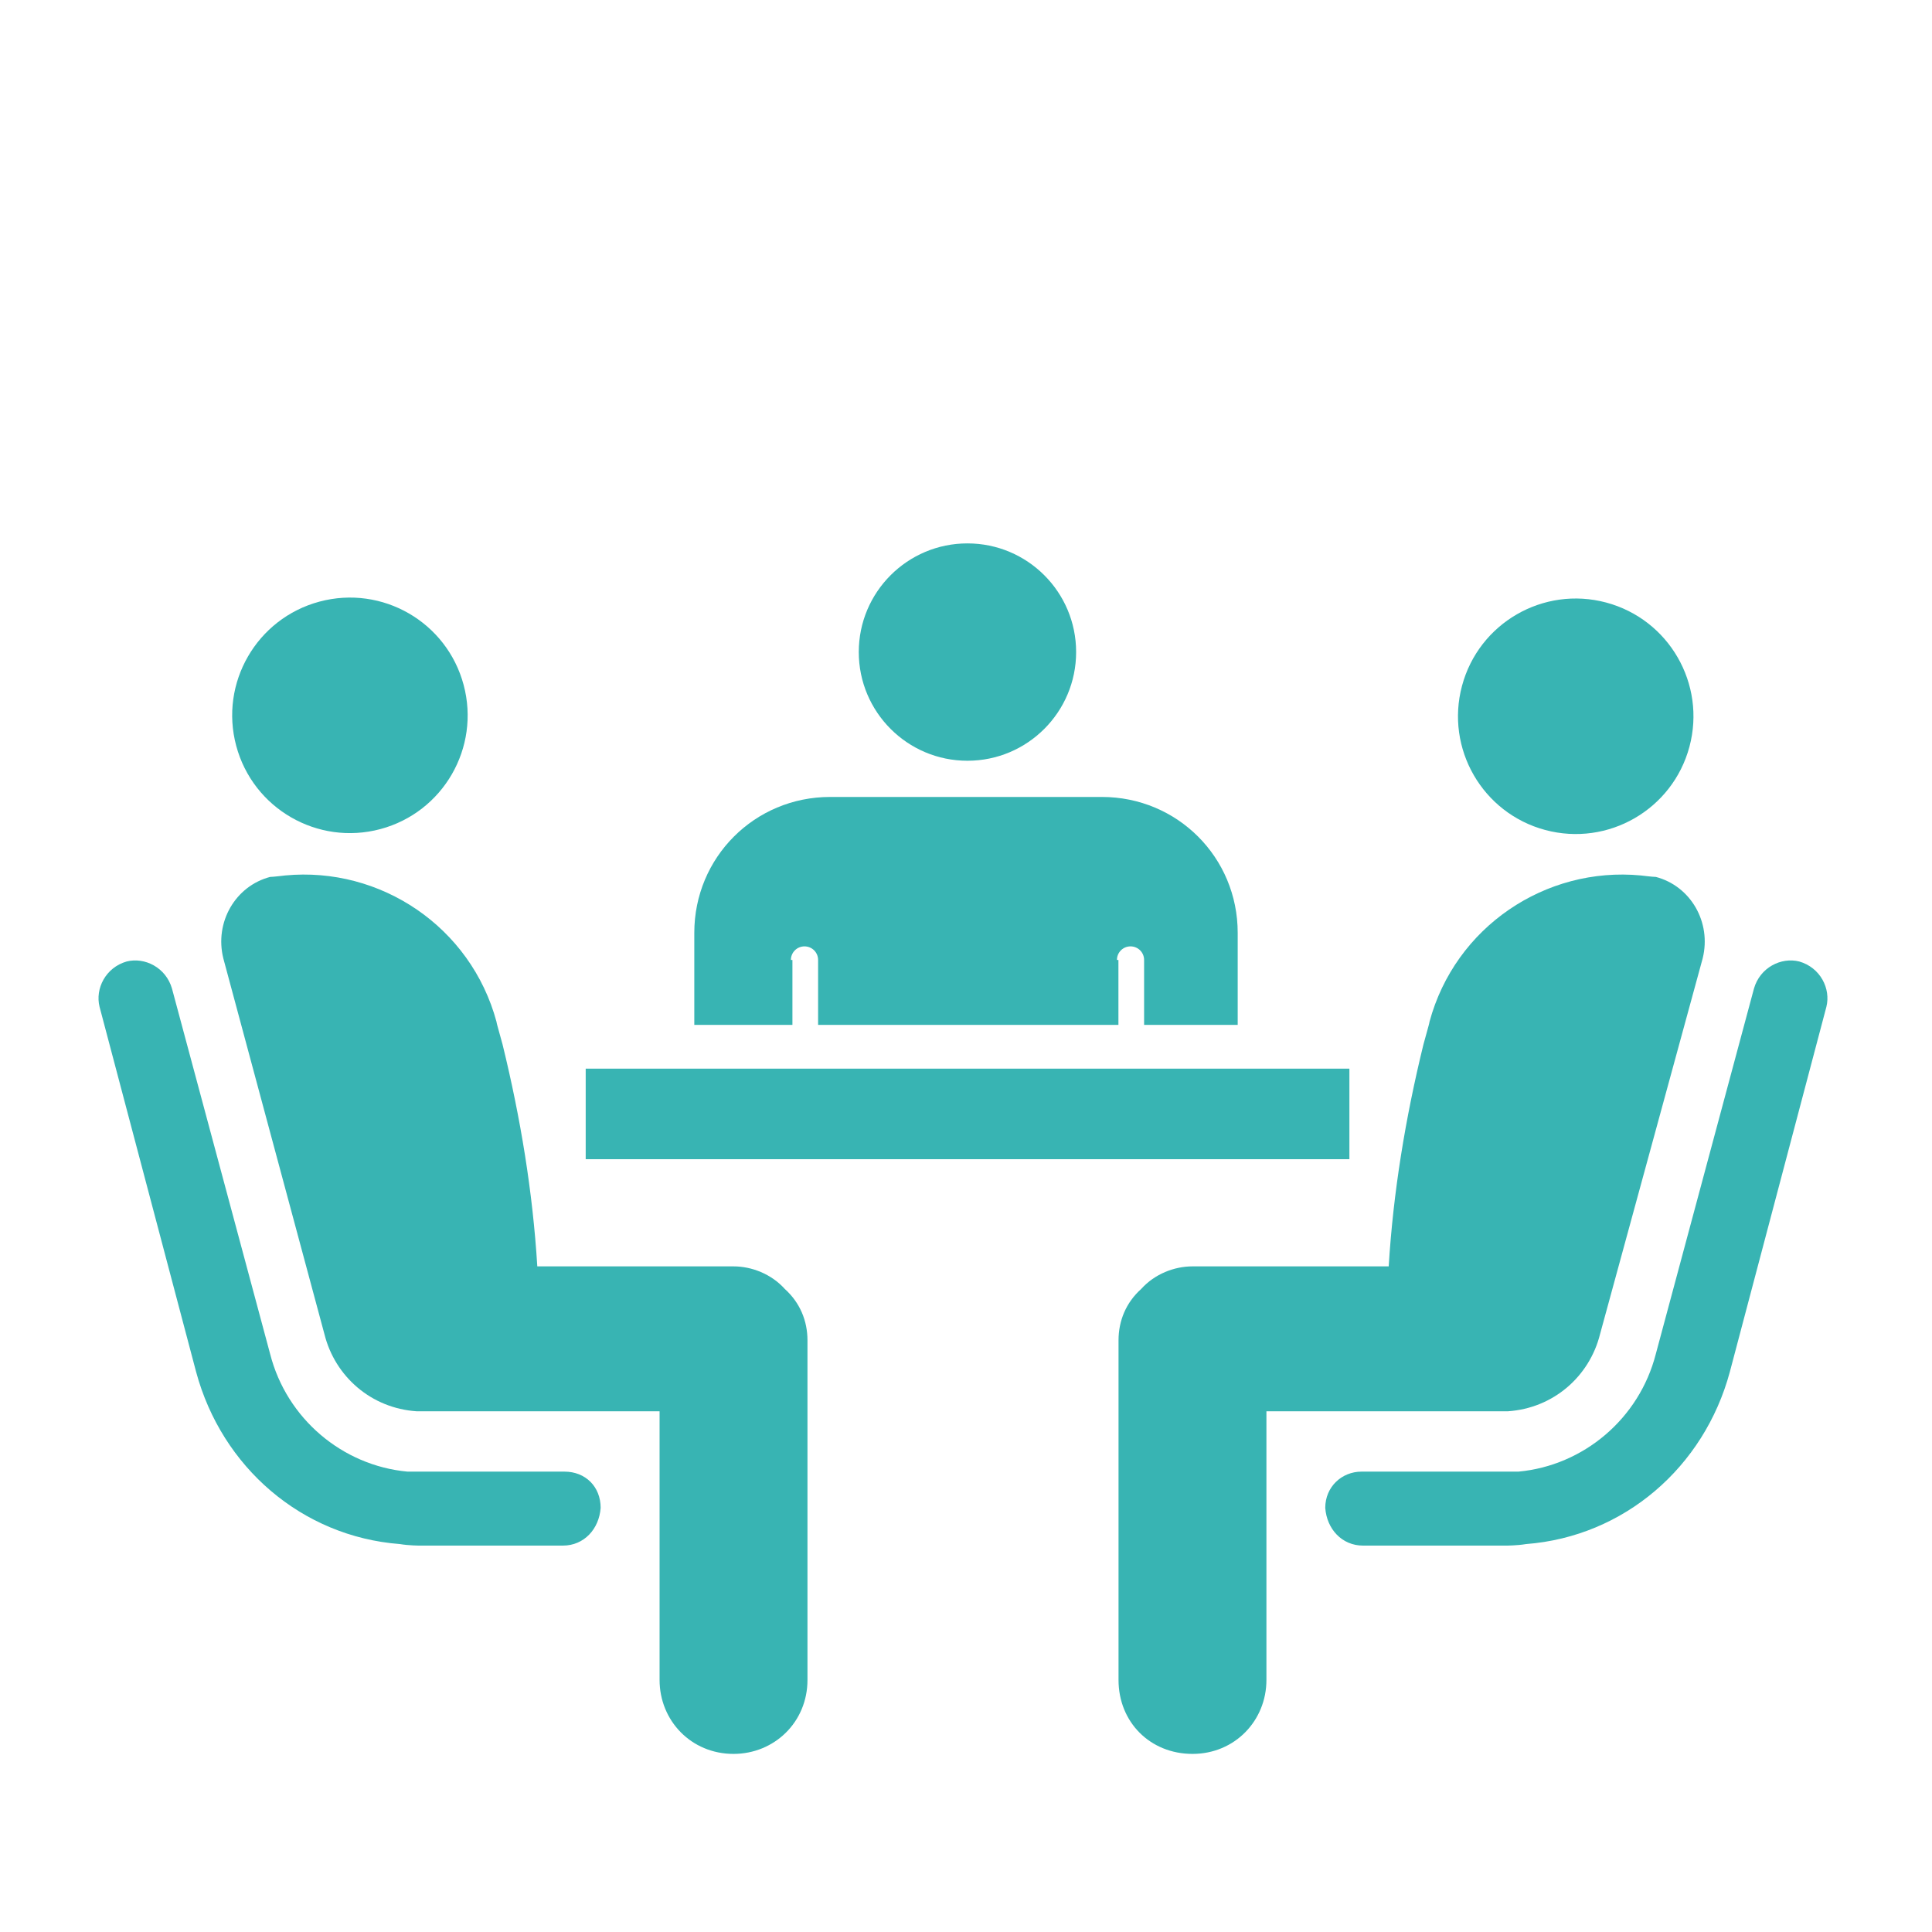 <svg width="38" height="38" viewBox="0 0 38 38" fill="none" xmlns="http://www.w3.org/2000/svg">
<path d="M7.482 16.307C8.717 15.976 9.45 14.706 9.119 13.471C8.789 12.235 7.519 11.502 6.284 11.833C5.048 12.164 4.315 13.434 4.646 14.669C4.977 15.905 6.247 16.638 7.482 16.307Z" fill="#38B4B3"/>
<path d="M11.102 28.945H8.281C8.281 28.945 8.133 28.945 8.014 28.945C6.738 28.827 5.639 27.906 5.313 26.63L3.383 19.445C3.264 19.03 2.848 18.822 2.492 18.911C2.077 19.03 1.869 19.445 1.958 19.802L3.858 26.986C4.363 28.856 5.936 30.222 7.866 30.37C8.044 30.4 8.252 30.4 8.252 30.4H11.072C11.488 30.4 11.784 30.073 11.814 29.658C11.814 29.242 11.517 28.945 11.102 28.945Z" fill="#38B4B3"/>
<path d="M14.427 24.908H10.568C10.479 23.453 10.241 21.998 9.885 20.544C9.855 20.425 9.766 20.128 9.766 20.099C9.262 18.228 7.48 17.041 5.61 17.219C5.61 17.219 5.372 17.248 5.313 17.248C4.63 17.427 4.215 18.139 4.393 18.852L6.382 26.244C6.59 27.075 7.302 27.698 8.193 27.758H8.371H12.973V33.042C12.973 33.844 13.596 34.497 14.427 34.497C15.229 34.497 15.882 33.873 15.882 33.042V26.363C15.882 25.977 15.733 25.62 15.437 25.353C15.169 25.056 14.783 24.908 14.427 24.908Z" fill="#38B4B3"/>
<path d="M33.229 14.688C33.56 13.452 32.827 12.182 31.591 11.851C30.356 11.521 29.087 12.254 28.756 13.489C28.425 14.724 29.158 15.994 30.393 16.325C31.628 16.656 32.898 15.923 33.229 14.688Z" fill="#38B4B3"/>
<path d="M26.779 28.945H29.599C29.599 28.945 29.748 28.945 29.866 28.945C31.143 28.827 32.241 27.906 32.568 26.63L34.498 19.445C34.616 19.03 35.032 18.822 35.388 18.911C35.804 19.03 36.012 19.445 35.923 19.802L34.023 26.986C33.518 28.856 31.945 30.222 30.015 30.37C29.837 30.4 29.629 30.4 29.629 30.4H26.809C26.393 30.4 26.096 30.073 26.066 29.658C26.066 29.242 26.393 28.945 26.779 28.945Z" fill="#38B4B3"/>
<path d="M23.455 24.908H27.314C27.403 23.453 27.641 21.998 27.997 20.544C28.027 20.425 28.116 20.128 28.116 20.099C28.62 18.228 30.402 17.041 32.272 17.219C32.272 17.219 32.509 17.248 32.569 17.248C33.252 17.427 33.667 18.139 33.489 18.852L31.47 26.244C31.262 27.075 30.55 27.698 29.659 27.758H29.481H24.909V33.042C24.909 33.844 24.286 34.497 23.455 34.497C22.623 34.497 22 33.873 22 33.042V26.363C22 25.977 22.148 25.62 22.445 25.353C22.712 25.056 23.098 24.908 23.455 24.908Z" fill="#38B4B3"/>
<path d="M26.541 21.019H11.52V22.8H26.541V21.019Z" fill="#38B4B3"/>
<path d="M19.028 14.963C20.209 14.963 21.166 14.005 21.166 12.825C21.166 11.645 20.209 10.688 19.028 10.688C17.848 10.688 16.891 11.645 16.891 12.825C16.891 14.005 17.848 14.963 19.028 14.963Z" fill="#38B4B3"/>
<path d="M15.586 20.158V18.881H15.556C15.556 18.733 15.675 18.614 15.823 18.614C15.972 18.614 16.091 18.733 16.091 18.881V20.158H21.998V18.881H21.969C21.969 18.733 22.087 18.614 22.236 18.614C22.384 18.614 22.503 18.733 22.503 18.881V20.158H24.344V18.347C24.344 16.862 23.156 15.675 21.672 15.675H16.328C14.844 15.675 13.656 16.862 13.656 18.347V20.158H15.586Z" fill="#38B4B3"/>
</svg>
